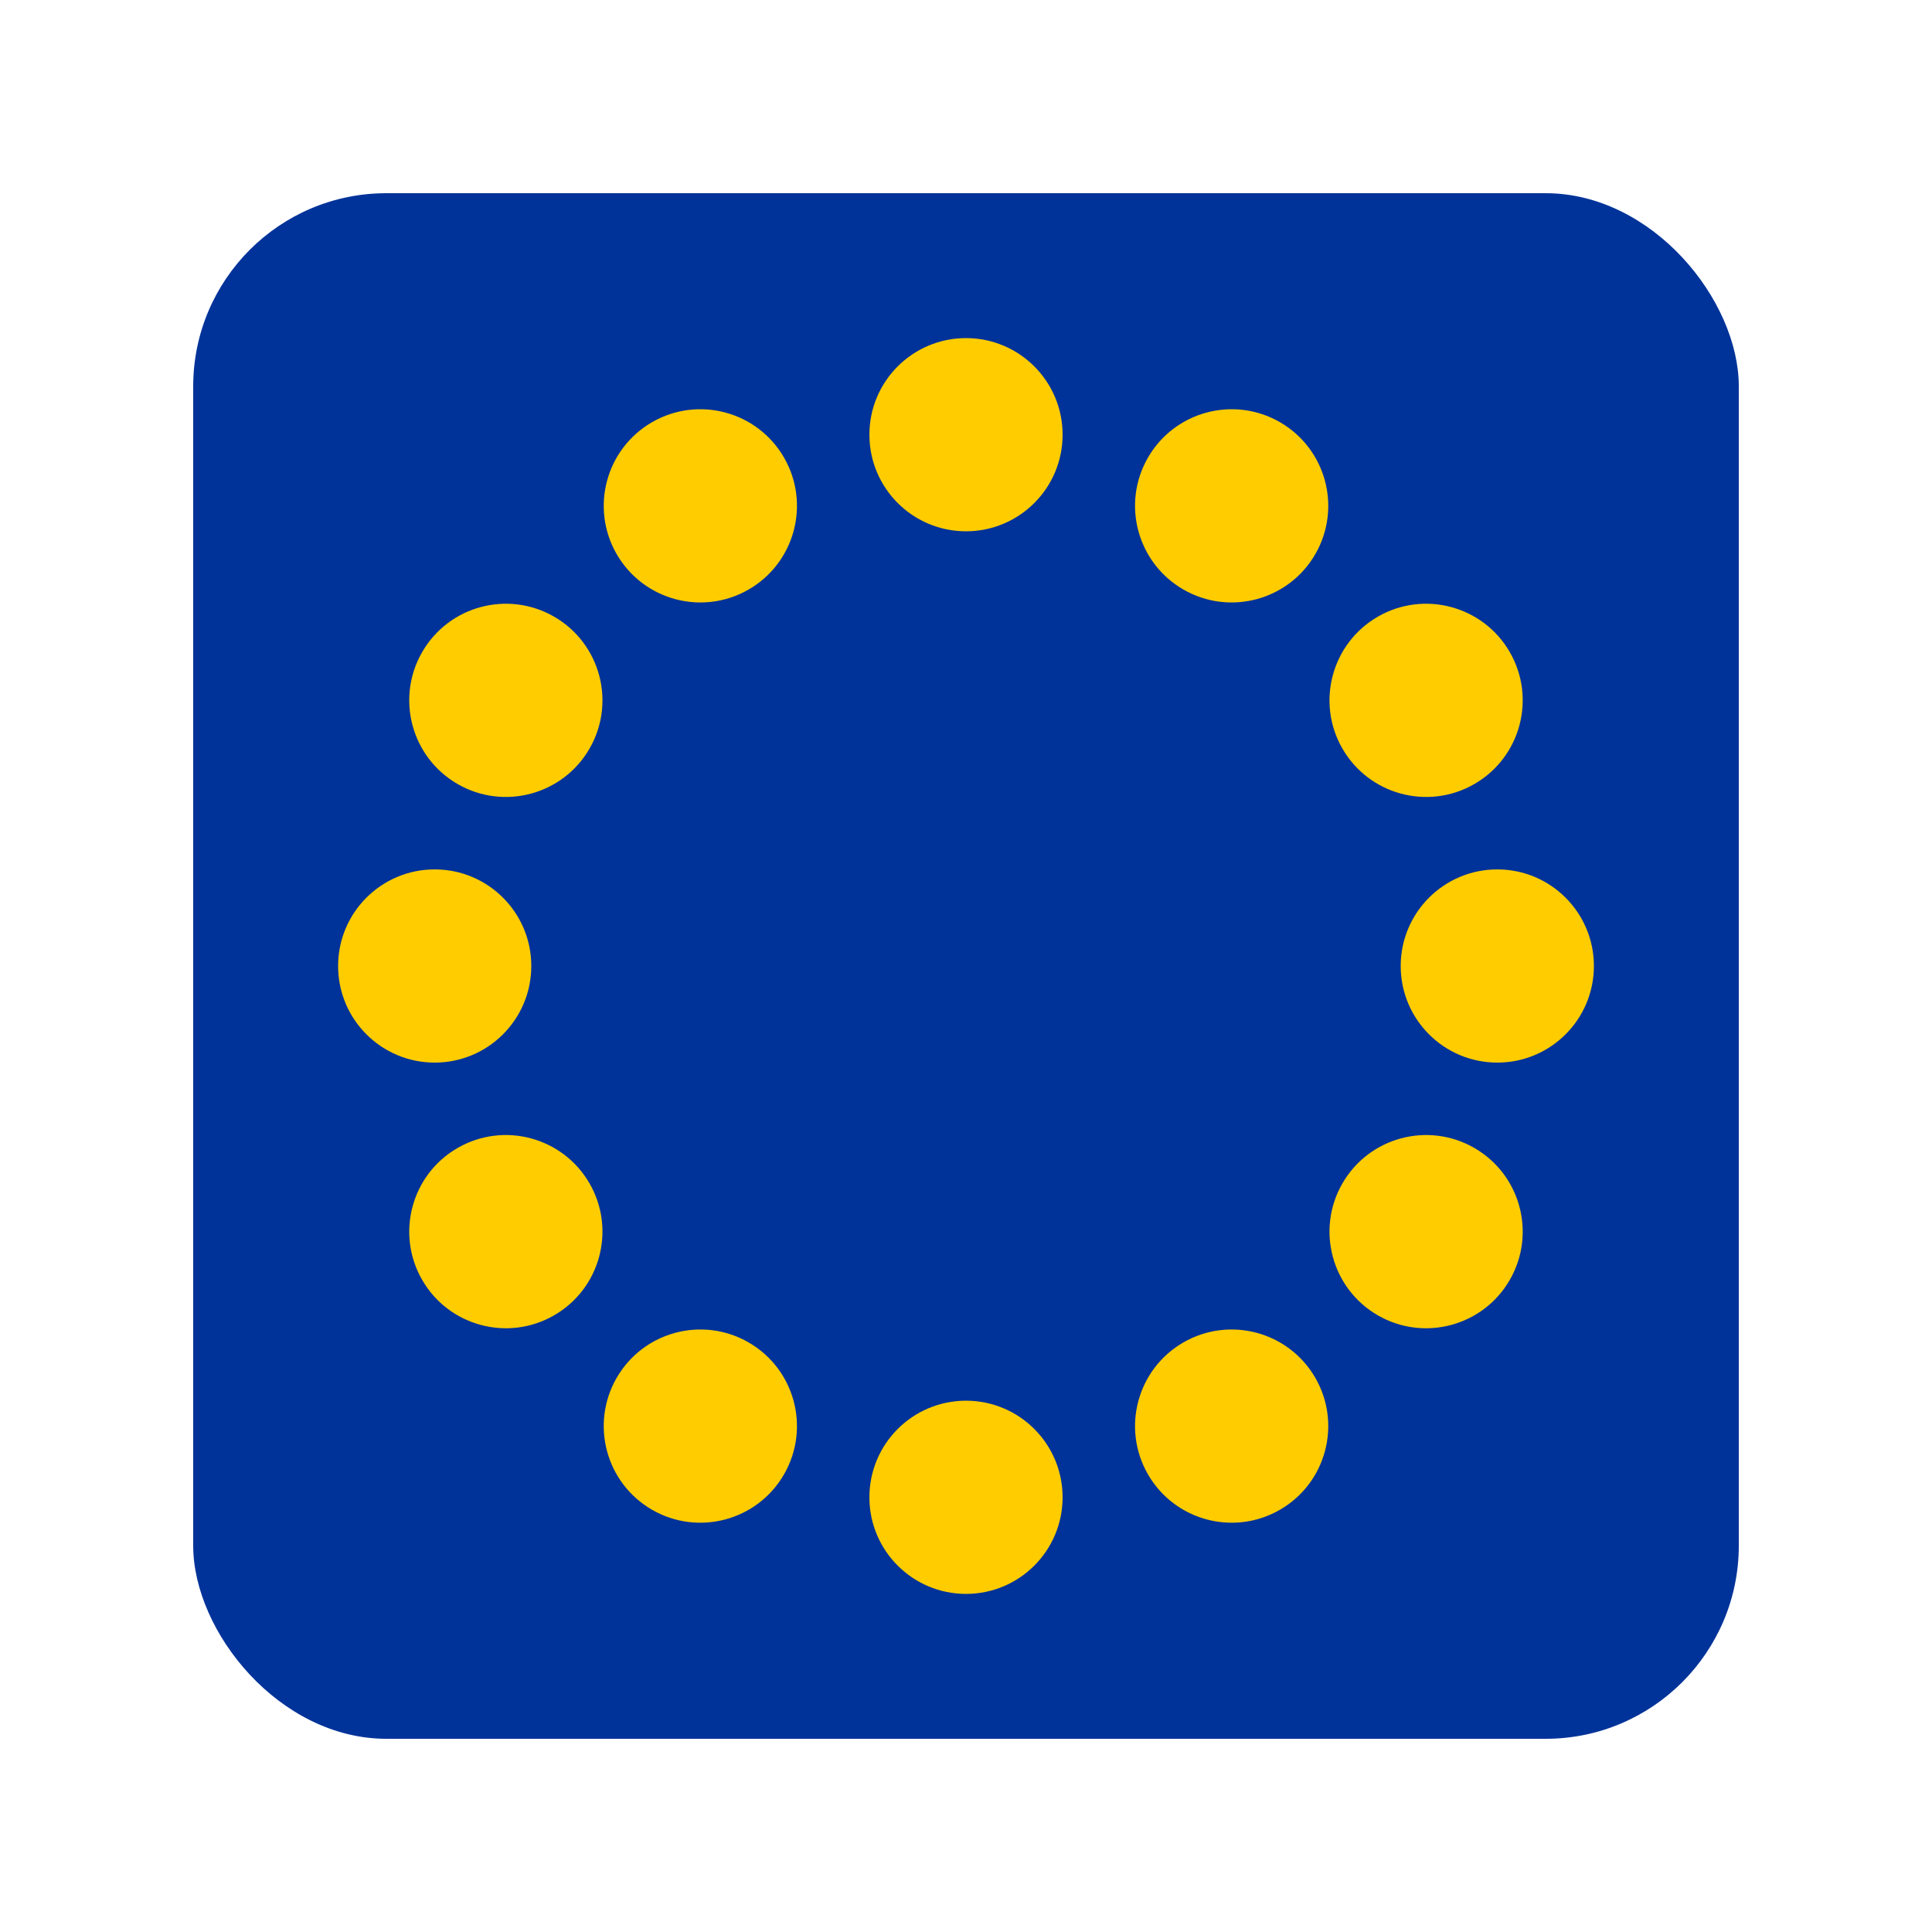 <svg xmlns="http://www.w3.org/2000/svg" xmlns:xlink="http://www.w3.org/1999/xlink" width="40" height="40" viewBox="0 0 40 40">
  <defs>
    <clipPath id="clip-European">
      <rect width="40" height="40"/>
    </clipPath>
  </defs>
  <g id="European" clip-path="url(#clip-European)">
    <g id="European-2" data-name="European" transform="translate(4 4)">
      <rect id="Rectangle_4426" data-name="Rectangle 4426" width="32" height="32" rx="4" fill="#039"/>
      <g id="Group_2609" data-name="Group 2609">
        <circle id="Ellipse_849" data-name="Ellipse 849" cx="2" cy="2" r="2" transform="translate(14 3)" fill="#fc0"/>
        <circle id="Ellipse_850" data-name="Ellipse 850" cx="2" cy="2" r="2" transform="translate(20.768 3.741) rotate(30)" fill="#fc0"/>
        <circle id="Ellipse_851" data-name="Ellipse 851" cx="2" cy="2" r="2" transform="translate(26.258 7.768) rotate(60)" fill="#fc0"/>
        <circle id="Ellipse_852" data-name="Ellipse 852" cx="2" cy="2" r="2" transform="translate(29 14) rotate(90)" fill="#fc0"/>
        <circle id="Ellipse_853" data-name="Ellipse 853" cx="2" cy="2" r="2" transform="translate(28.258 20.768) rotate(120)" fill="#fc0"/>
        <circle id="Ellipse_854" data-name="Ellipse 854" cx="2" cy="2" r="2" transform="translate(24.232 26.258) rotate(150)" fill="#fc0"/>
        <circle id="Ellipse_855" data-name="Ellipse 855" cx="2" cy="2" r="2" transform="translate(18 29) rotate(180)" fill="#fc0"/>
        <circle id="Ellipse_856" data-name="Ellipse 856" cx="2" cy="2" r="2" transform="translate(11.232 28.258) rotate(-150)" fill="#fc0"/>
        <circle id="Ellipse_857" data-name="Ellipse 857" cx="2" cy="2" r="2" transform="translate(5.741 24.232) rotate(-120)" fill="#fc0"/>
        <circle id="Ellipse_858" data-name="Ellipse 858" cx="2" cy="2" r="2" transform="translate(7.768 5.741) rotate(-30)" fill="#fc0"/>
        <circle id="Ellipse_859" data-name="Ellipse 859" cx="2" cy="2" r="2" transform="translate(3 18) rotate(-90)" fill="#fc0"/>
        <circle id="Ellipse_860" data-name="Ellipse 860" cx="2" cy="2" r="2" transform="translate(3.741 11.232) rotate(-60)" fill="#fc0"/>
      </g>
    </g>
  </g>
</svg>
